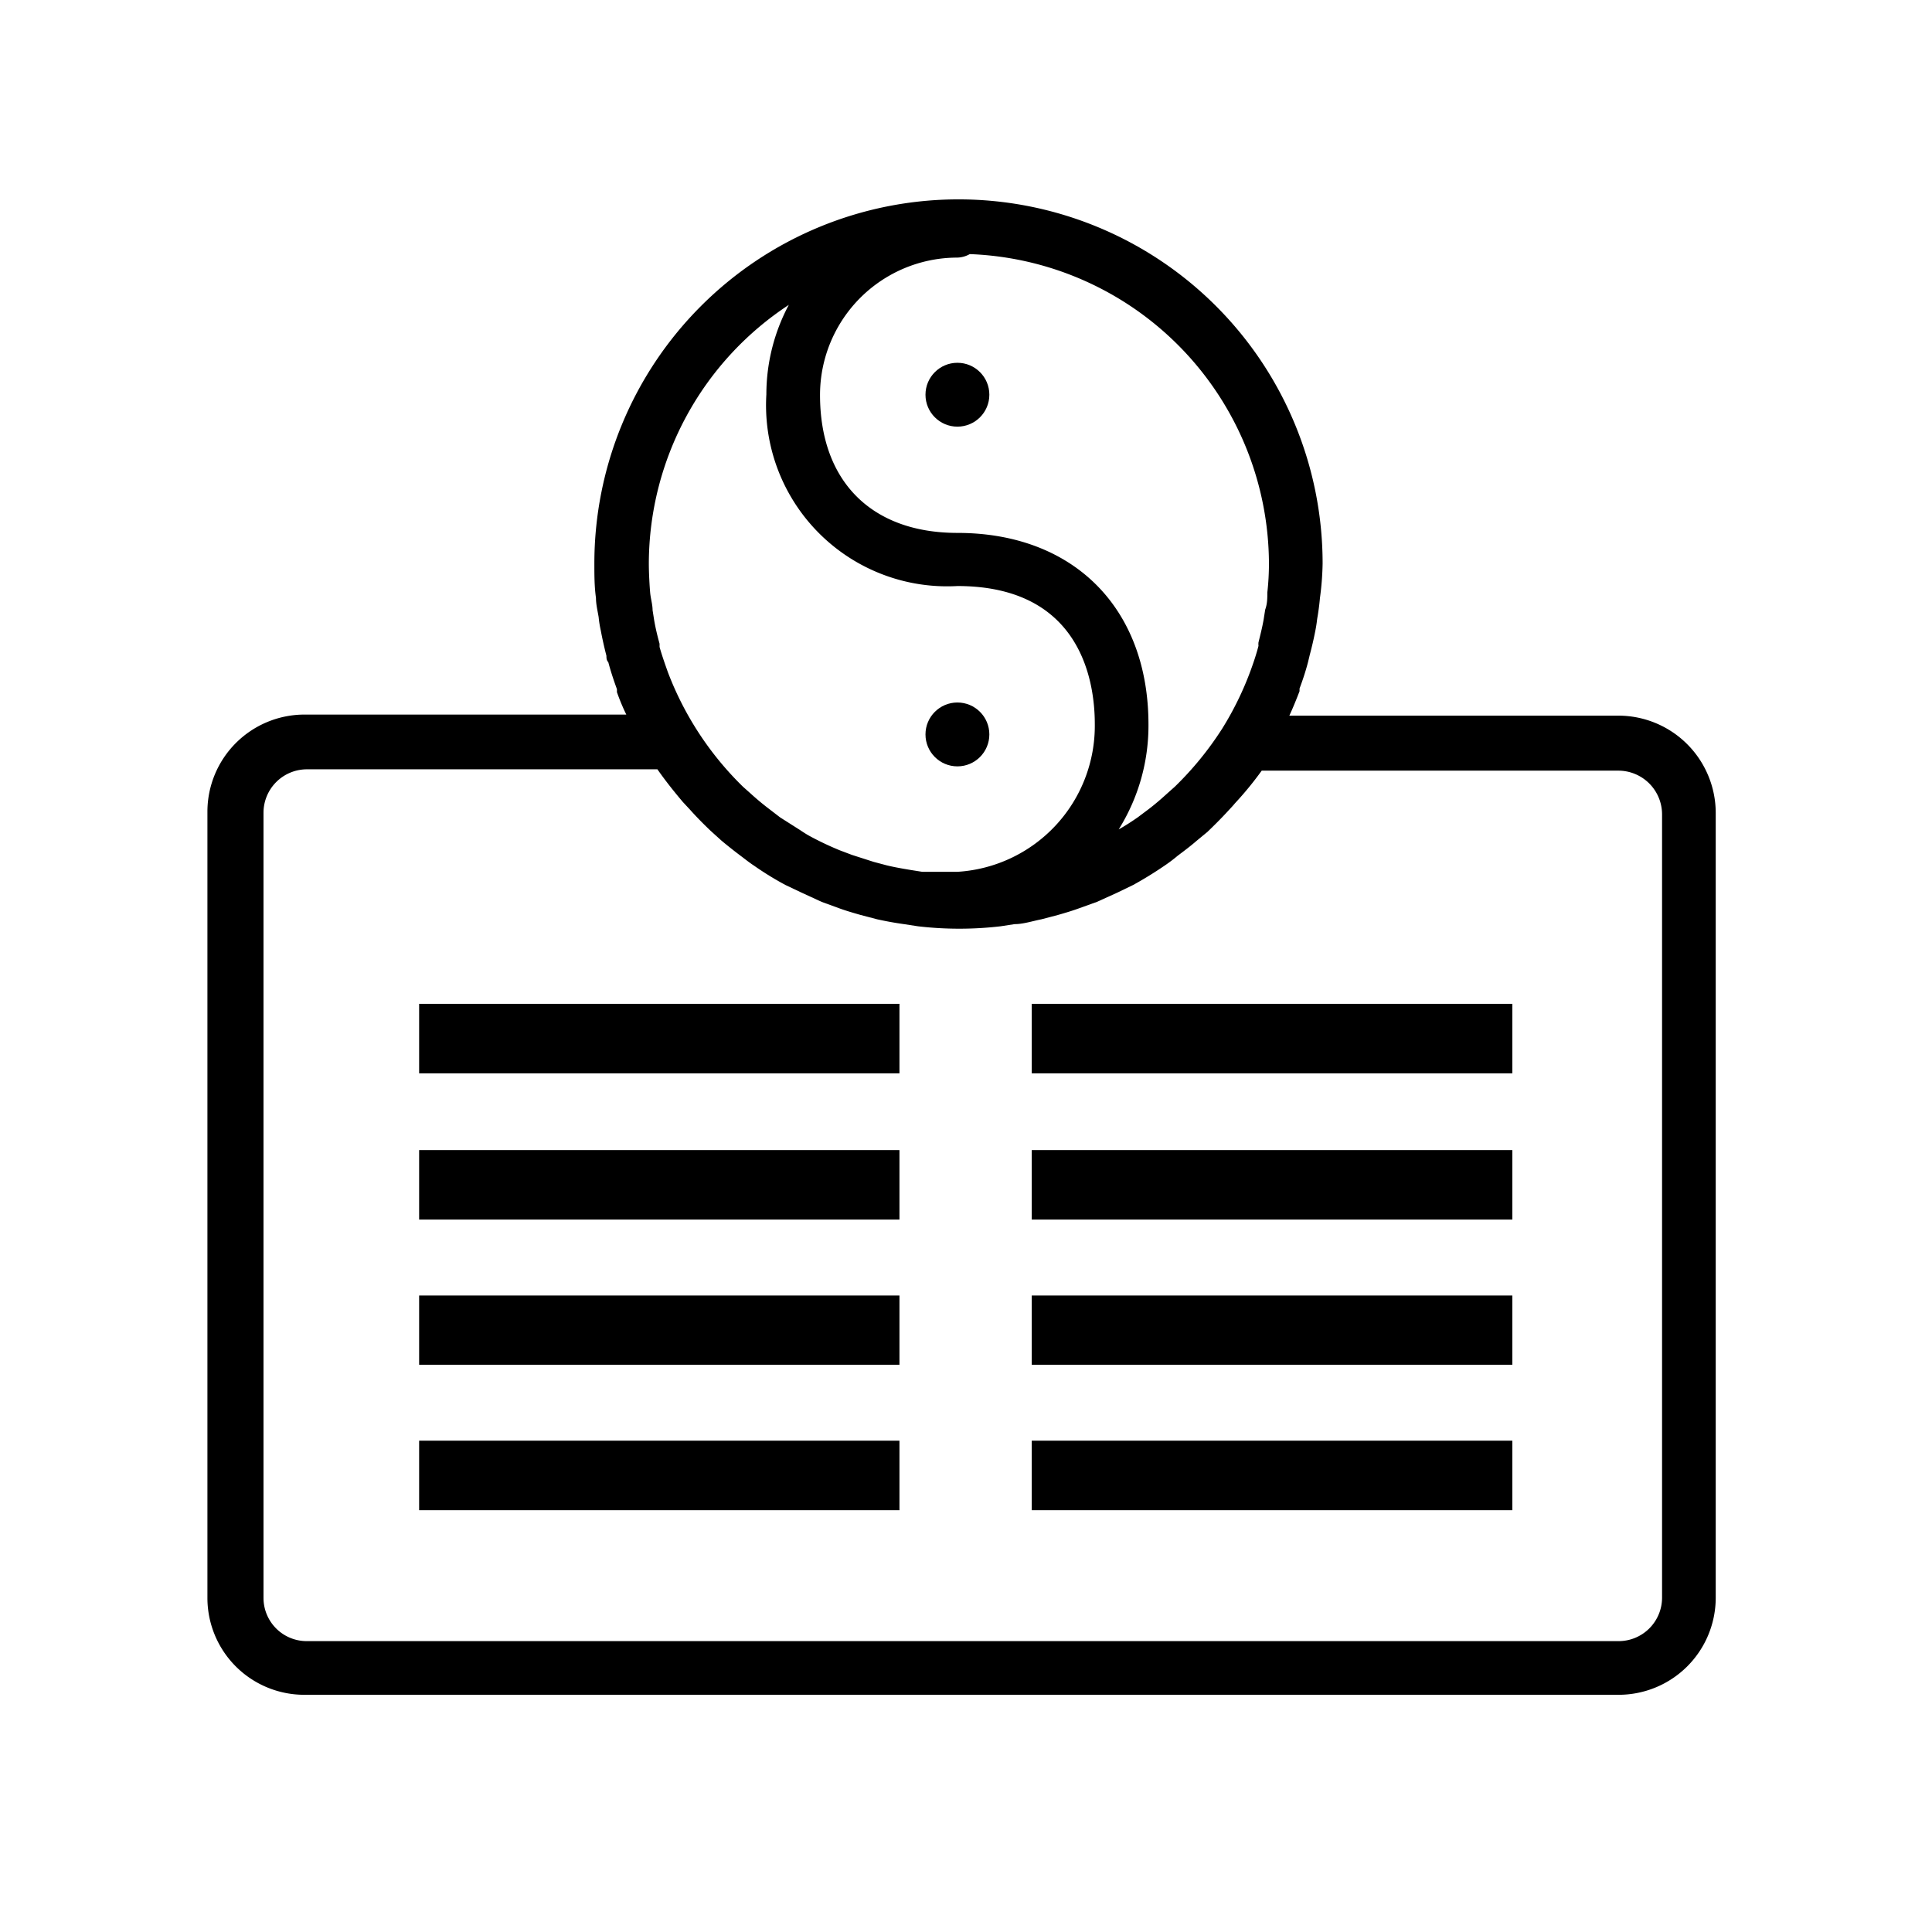 <svg xmlns="http://www.w3.org/2000/svg" viewBox="0 0 72 72">
  <g>
    <path d="M60.32,26.67H48.05c.14-.3.26-.6.38-.91h0l0-.1c.12-.32.23-.65.32-1l.06-.25c.08-.3.15-.6.21-.91s.05-.34.08-.51.07-.46.09-.7A10.81,10.81,0,0,0,49.29,21a13.57,13.57,0,1,0-27.14,0c0,.43,0,.86.06,1.28,0,.24.06.48.1.72a4,4,0,0,0,.08.5c.06.32.13.63.21.94,0,.08,0,.16.07.24.09.34.2.67.32,1a.76.76,0,0,1,0,.11h0a7.81,7.81,0,0,0,.35.84h-12a3.62,3.62,0,0,0-3.61,3.62V59.55a3.61,3.61,0,0,0,3.61,3.61H60.32a3.62,3.62,0,0,0,3.62-3.61V30.29A3.63,3.63,0,0,0,60.32,26.67ZM47.29,21a9.77,9.77,0,0,1-.06,1.08c0,.21,0,.42-.08.64l-.06.38c-.05.28-.12.56-.19.84a.65.65,0,0,0,0,.13c-.08.31-.18.61-.29.91a11.79,11.79,0,0,1-1.06,2.17,12.07,12.07,0,0,1-1.77,2.17l-.27.24c-.23.21-.46.41-.71.6l-.4.3c-.23.16-.46.31-.71.45A7.29,7.29,0,0,0,42.8,27c0-4.34-2.79-7.14-7.12-7.14-3.2,0-5.12-1.92-5.12-5.14a5.12,5.12,0,0,1,5.12-5.12,1,1,0,0,0,.46-.13A11.58,11.58,0,0,1,47.29,21Zm-17.86-9.7a7.1,7.1,0,0,0-.87,3.4,6.75,6.75,0,0,0,7.12,7.14c4.63,0,5.12,3.59,5.12,5.14a5.45,5.45,0,0,1-5.12,5.51c-.21,0-.39,0-.56,0l-.75,0-.44-.07c-.3-.05-.59-.1-.88-.17l-.49-.13-.81-.26-.45-.17a11.45,11.45,0,0,1-1.12-.53c-.13-.07-.25-.15-.37-.23l-.74-.47-.39-.3q-.37-.28-.72-.6l-.27-.24a11.83,11.83,0,0,1-2.8-4.27c-.11-.31-.22-.62-.31-.94l0-.12c-.08-.29-.15-.58-.2-.87l-.06-.38c0-.21-.07-.43-.09-.65s-.05-.72-.05-1.09A11.56,11.56,0,0,1,29.43,11.34ZM61.94,59.55a1.62,1.62,0,0,1-1.62,1.61H11.43a1.61,1.61,0,0,1-1.61-1.61V30.29a1.62,1.62,0,0,1,1.61-1.62H24.5c.3.43.62.83.95,1.22l.27.29c.24.27.49.52.75.77l.42.38q.36.3.72.57c.16.12.32.25.49.36a11.44,11.44,0,0,0,1.17.72l.59.28.76.35.63.23c.27.1.55.18.83.26l.61.16c.32.07.64.13,1,.18l.52.08a13.22,13.22,0,0,0,3.08,0l.52-.08c.32,0,.65-.11,1-.18l.61-.16c.28-.08.55-.16.82-.26l.64-.23.75-.34.6-.29q.6-.33,1.17-.72a5.72,5.72,0,0,0,.49-.37c.24-.18.48-.36.71-.56L45,31c.26-.25.51-.5.75-.76.09-.1.19-.2.27-.3a12.46,12.46,0,0,0,1-1.22H60.32a1.63,1.63,0,0,1,1.62,1.62Z" />
    <circle cx="35.68" cy="14.71" r="1.19" />
    <circle cx="35.68" cy="27.37" r="1.19" />
    <polygon points="38.45 45.45 38.45 42.86 56.36 42.86 56.36 45.45 38.45 45.45 38.45 45.45" />
    <polygon points="38.45 50.87 38.45 48.28 56.36 48.28 56.36 50.86 38.45 50.86 38.45 50.87" />
    <polygon points="38.45 56.28 38.45 53.69 56.36 53.69 56.36 56.28 38.45 56.28 38.45 56.28" />
    <polygon points="15.62 45.45 15.62 42.86 33.52 42.86 33.52 45.45 15.62 45.45 15.62 45.45" />
    <polygon points="38.45 40 38.45 37.41 56.36 37.41 56.36 40 38.45 40 38.45 40" />
    <polygon points="15.62 40 15.62 37.41 33.52 37.41 33.52 40 15.62 40 15.62 40" />
    <polygon points="15.62 50.87 15.62 48.28 33.52 48.28 33.52 50.86 15.62 50.86 15.62 50.87" />
    <polygon points="15.62 56.28 15.62 53.69 33.52 53.69 33.52 56.28 15.62 56.28 15.62 56.28" />
  </g>
  <rect x="0.36" y="0.36" width="71.28" height="71.28" fill="none"/>
</svg>
